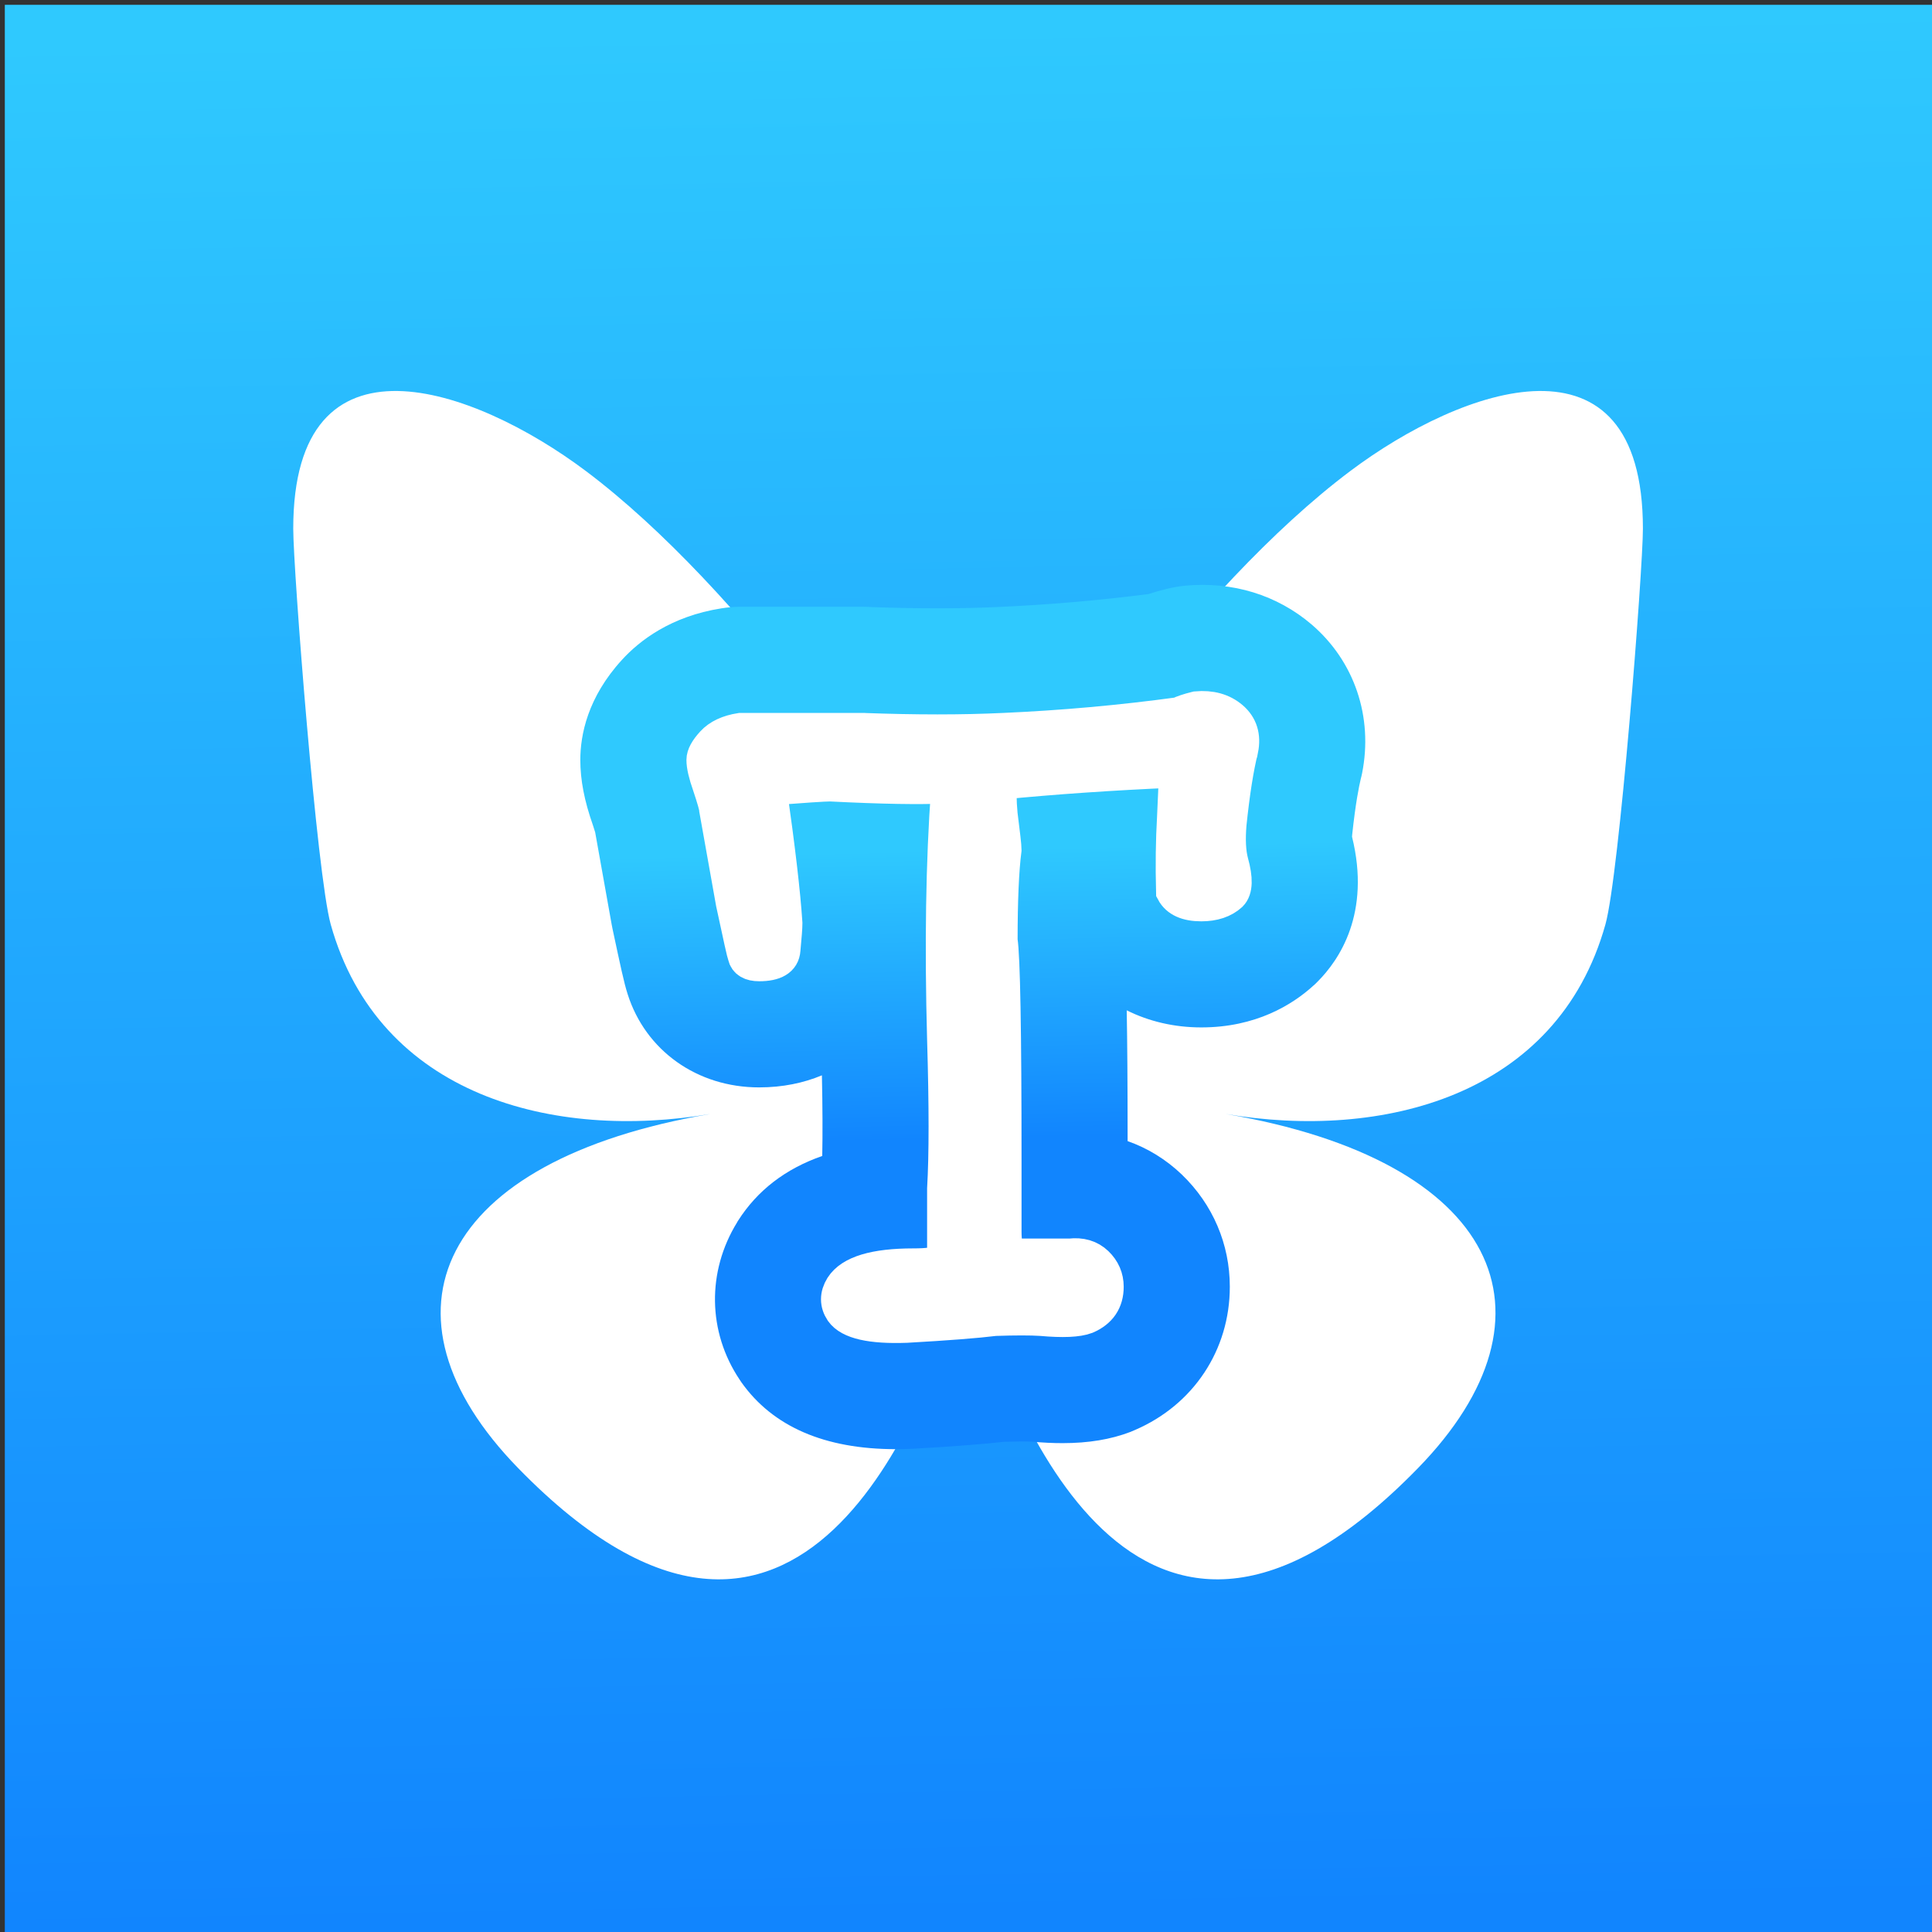 <?xml version="1.0" encoding="UTF-8" standalone="no"?>
<svg
   width="584.649"
   height="584.649"
   viewBox="0 0 584.649 584.649"
   fill="none"
   version="1.1"
   id="svg1"
   sodipodi:docname="turbobutterfly-logo.svg"
   inkscape:version="1.3.2 (091e20e, 2023-11-25, custom)"
   xml:space="preserve"
   inkscape:export-filename="turbobutterfly-logo.png"
   inkscape:export-xdpi="96.05764"
   inkscape:export-ydpi="96.05764"
   xmlns:inkscape="http://www.inkscape.org/namespaces/inkscape"
   xmlns:sodipodi="http://sodipodi.sourceforge.net/DTD/sodipodi-0.dtd"
   xmlns:xlink="http://www.w3.org/1999/xlink"
   xmlns="http://www.w3.org/2000/svg"
   xmlns:svg="http://www.w3.org/2000/svg"><rect x="0" y="0" width="584.649" height="584.649" fill="#333333" stroke="none"/><defs
     id="defs1"><linearGradient
       id="linearGradient3"
       inkscape:collect="always"><stop
         style="stop-color:#2fc9fe;stop-opacity:1;"
         offset="0.302"
         id="stop3" /><stop
         style="stop-color:#1185fe;stop-opacity:1;"
         offset="0.644"
         id="stop4" /></linearGradient><linearGradient
       id="linearGradient1"
       inkscape:collect="always"><stop
         style="stop-color:#2fc9fe;stop-opacity:1;"
         offset="0"
         id="stop1" /><stop
         style="stop-color:#1185fe;stop-opacity:1;"
         offset="1"
         id="stop2" /></linearGradient><linearGradient
       inkscape:collect="always"
       xlink:href="#linearGradient1"
       id="linearGradient2"
       x1="292.323"
       y1="7.85"
       x2="302.64"
       y2="579.717"
       gradientUnits="userSpaceOnUse" /><linearGradient
       inkscape:collect="always"
       xlink:href="#linearGradient3"
       id="linearGradient4"
       x1="238.729"
       y1="142.769"
       x2="240.454"
       y2="218.613"
       gradientUnits="userSpaceOnUse" /></defs><sodipodi:namedview
     id="namedview1"
     pagecolor="#ffffff"
     bordercolor="#000000"
     borderopacity="0.25"
     inkscape:showpageshadow="2"
     inkscape:pageopacity="0.0"
     inkscape:pagecheckerboard="0"
     inkscape:deskcolor="#d1d1d1"
     inkscape:zoom="0.57373035"
     inkscape:cx="-366.8971"
     inkscape:cy="347.72433"
     inkscape:window-width="1920"
     inkscape:window-height="1009"
     inkscape:window-x="-8"
     inkscape:window-y="-8"
     inkscape:window-maximized="1"
     inkscape:current-layer="svg1"
     inkscape:export-bgcolor="#ffffff00" /><rect
     style="fill:url(#linearGradient2);fill-rule:evenodd;stroke:none;stroke-width:2.933;stroke-linecap:round;stroke-linejoin:round;paint-order:fill markers stroke"
     id="rect1"
     width="584.649"
     height="584.649"
     x="1.459"
     y="1.459" /><path
     d="m 177.27,142.524 c 46.825,35.154 97.188,106.434 115.682,144.682 18.494,-38.248 68.857,-109.528 115.682,-144.682 33.787,-25.365 88.532,-44.992 88.532,17.461 0,12.472 -7.151,104.776 -11.345,119.763 -14.579,52.098 -67.703,65.386 -114.96,57.344 82.602,14.058 103.615,60.625 58.234,107.191 -86.187,88.439 -123.874,-22.19 -133.531,-50.536 -1.77,-5.197 -2.599,-7.628 -2.611,-5.561 -0.012,-2.067 -0.841,0.364 -2.611,5.561 -9.657,28.347 -47.344,138.975 -133.532,50.536 -45.381,-46.566 -24.368,-93.133 58.234,-107.191 -47.257,8.043 -100.381,-5.246 -114.96,-57.344 -4.194,-14.987 -11.345,-107.291 -11.345,-119.763 0,-62.453 54.745,-42.826 88.532,-17.461 z"
     fill="#000000"
     id="path1"
     style="fill:#ffffff;fill-opacity:1;stroke-width:0.719" /><g
     stroke-miterlimit="10"
     id="g2"
     transform="matrix(3.38,0,0,3.38,-517.288,-302.97)"><path
       d="m 274.99,158.881 c -0.04,0.17 -0.07,0.34 -0.12,0.51 -0.15,0.63 -0.46,2.12 -0.77,5.03 0,0.05 0,0.09 -0.01,0.12 1.71,6.88 -1.17,11.07 -3.08,12.98 -0.12,0.13 -0.25,0.25 -0.39,0.37 -1.87,1.7 -5.14,3.73 -10.02,3.73 -2.43,0 -4.7,-0.54 -6.68,-1.53 0.05,2.73 0.08,6.49 0.08,11.71 1.8,0.63 3.45,1.65 4.85,2.99 2.78,2.67 4.3,6.24 4.3,10.05 0,5.66 -3.26,10.58 -8.51,12.83 -0.13,0.06 -0.27,0.12 -0.4,0.17 -1.76,0.67 -3.74,1 -6.06,1 -0.84,0 -1.74,-0.04 -2.72,-0.13 -0.6,-0.03 -1.48,-0.02 -2.52,0.01 -1.89,0.21 -4.55,0.42 -8.11,0.62 -0.07,0 -0.14,0.01 -0.22,0.01 -0.47,0.02 -0.92,0.03 -1.36,0.03 -6.37,0 -11.02,-2.02 -13.83,-5.99 -0.06,-0.08 -0.11,-0.16 -0.16,-0.24 -2.86,-4.27 -2.94,-9.67 -0.22,-14.08 0.02,-0.05 0.05,-0.09 0.08,-0.14 1.73,-2.72 4.26,-4.66 7.54,-5.8 0.04,-1.93 0.03,-4.35 -0.03,-7.22 -1.63,0.68 -3.51,1.08 -5.62,1.08 -5.57,0 -10.17,-3.31 -11.77,-8.34 -0.33,-1.02 -0.64,-2.51 -1.36,-5.87 -0.03,-0.12 -0.05,-0.24 -0.07,-0.36 l -1.48,-8.27 c -0.05,-0.18 -0.12,-0.39 -0.2,-0.63 -0.77,-2.19 -1.13,-4.05 -1.13,-5.85 0,-2.23 0.65,-5.6 3.73,-8.96 1.55,-1.7 4.37,-3.9 8.91,-4.61 0.56,-0.09 1.13,-0.14 1.7,-0.14 h 11.06 c 0.25,0 0.5,0.01 0.75,0.03 4.22,0.15 8,0.14 11.24,-0.01 4.53,-0.2 9.05,-0.59 13.48,-1.16 0.5,-0.16 1.04,-0.32 1.62,-0.46 0.55,-0.14 1.11,-0.23 1.67,-0.29 4.26,-0.39 8.23,0.84 11.32,3.48 3.83,3.29 5.52,8.27 4.51,13.33 z"
       fill="#1185fe"
       stroke="none"
       stroke-width="1"
       id="path1-9"
       style="fill:url(#linearGradient4)" /><path
       d="m 264.202,156.725 c -0.41,1.643 -0.762,3.87 -1.055,6.685 -0.119,1.408 -0.061,2.551 0.176,3.431 0.408,1.467 0.381,2.435 -0.088,2.903 -0.646,0.586 -1.525,0.879 -2.639,0.879 -1.291,0 -2.143,-0.383 -2.551,-1.151 -0.061,-2.362 -0.031,-4.578 0.088,-6.646 0.115,-2.54 0.176,-3.869 0.176,-3.987 -0.061,0 -0.148,-0.059 -0.264,-0.178 -5.455,0.237 -10.586,0.589 -15.394,1.059 -0.118,0.589 -0.118,1.528 0,2.82 0.233,1.822 0.352,2.88 0.352,3.172 -0.234,1.822 -0.352,4.524 -0.352,8.109 0.233,1.528 0.352,8.08 0.352,19.655 v 6.435 c 0,0.999 0.145,1.704 0.436,2.115 h 5.401 c 0.987,-0.117 1.785,0.118 2.396,0.704 0.609,0.587 0.914,1.29 0.914,2.11 0,1.289 -0.615,2.199 -1.847,2.728 -0.763,0.292 -2.111,0.352 -4.046,0.176 -0.938,-0.06 -2.317,-0.06 -4.135,0 -1.642,0.204 -4.28,0.409 -7.916,0.615 -3.167,0.117 -5.102,-0.323 -5.806,-1.319 -0.47,-0.703 -0.47,-1.437 0,-2.199 0.82,-1.289 2.961,-1.935 6.422,-1.935 1.231,0 1.992,-0.102 2.286,-0.307 0.293,-0.205 0.44,-0.601 0.44,-1.187 0,-0.526 0,-1.023 0,-1.492 0,-0.877 0,-2.165 0,-3.862 0.176,-2.983 0.176,-7.432 0,-13.343 -0.235,-8.485 -0.118,-15.945 0.352,-22.383 -0.059,-0.058 -0.147,-0.146 -0.266,-0.264 -2.123,0.118 -5.543,0.059 -10.26,-0.177 -0.531,0 -2.331,0.119 -5.396,0.353 0.762,5.337 1.231,9.354 1.407,12.051 0,0.352 -0.059,1.144 -0.176,2.375 -0.059,0.879 -0.792,1.319 -2.199,1.319 -0.763,0 -1.202,-0.262 -1.319,-0.785 -0.059,-0.115 -0.411,-1.687 -1.056,-4.711 -0.352,-1.977 -0.851,-4.769 -1.495,-8.375 0,-0.23 -0.206,-0.957 -0.615,-2.18 -0.35,-0.989 -0.525,-1.745 -0.525,-2.268 0,-0.406 0.277,-0.917 0.836,-1.526 0.557,-0.61 1.393,-1.004 2.507,-1.179 0.176,0 0.453,0 0.836,0 0.38,0 0.688,0 0.923,0 6.979,0 10.028,0 9.148,0 4.75,0.177 8.972,0.177 12.666,0 5.277,-0.233 10.495,-0.703 15.657,-1.407 0.352,-0.176 0.879,-0.352 1.582,-0.527 1.291,-0.117 2.346,0.176 3.168,0.88 0.82,0.702 1.113,1.641 0.879,2.814 z"
       fill="#ffffff"
       stroke="#ffffff"
       stroke-width="3"
       id="path2" /></g></svg>
